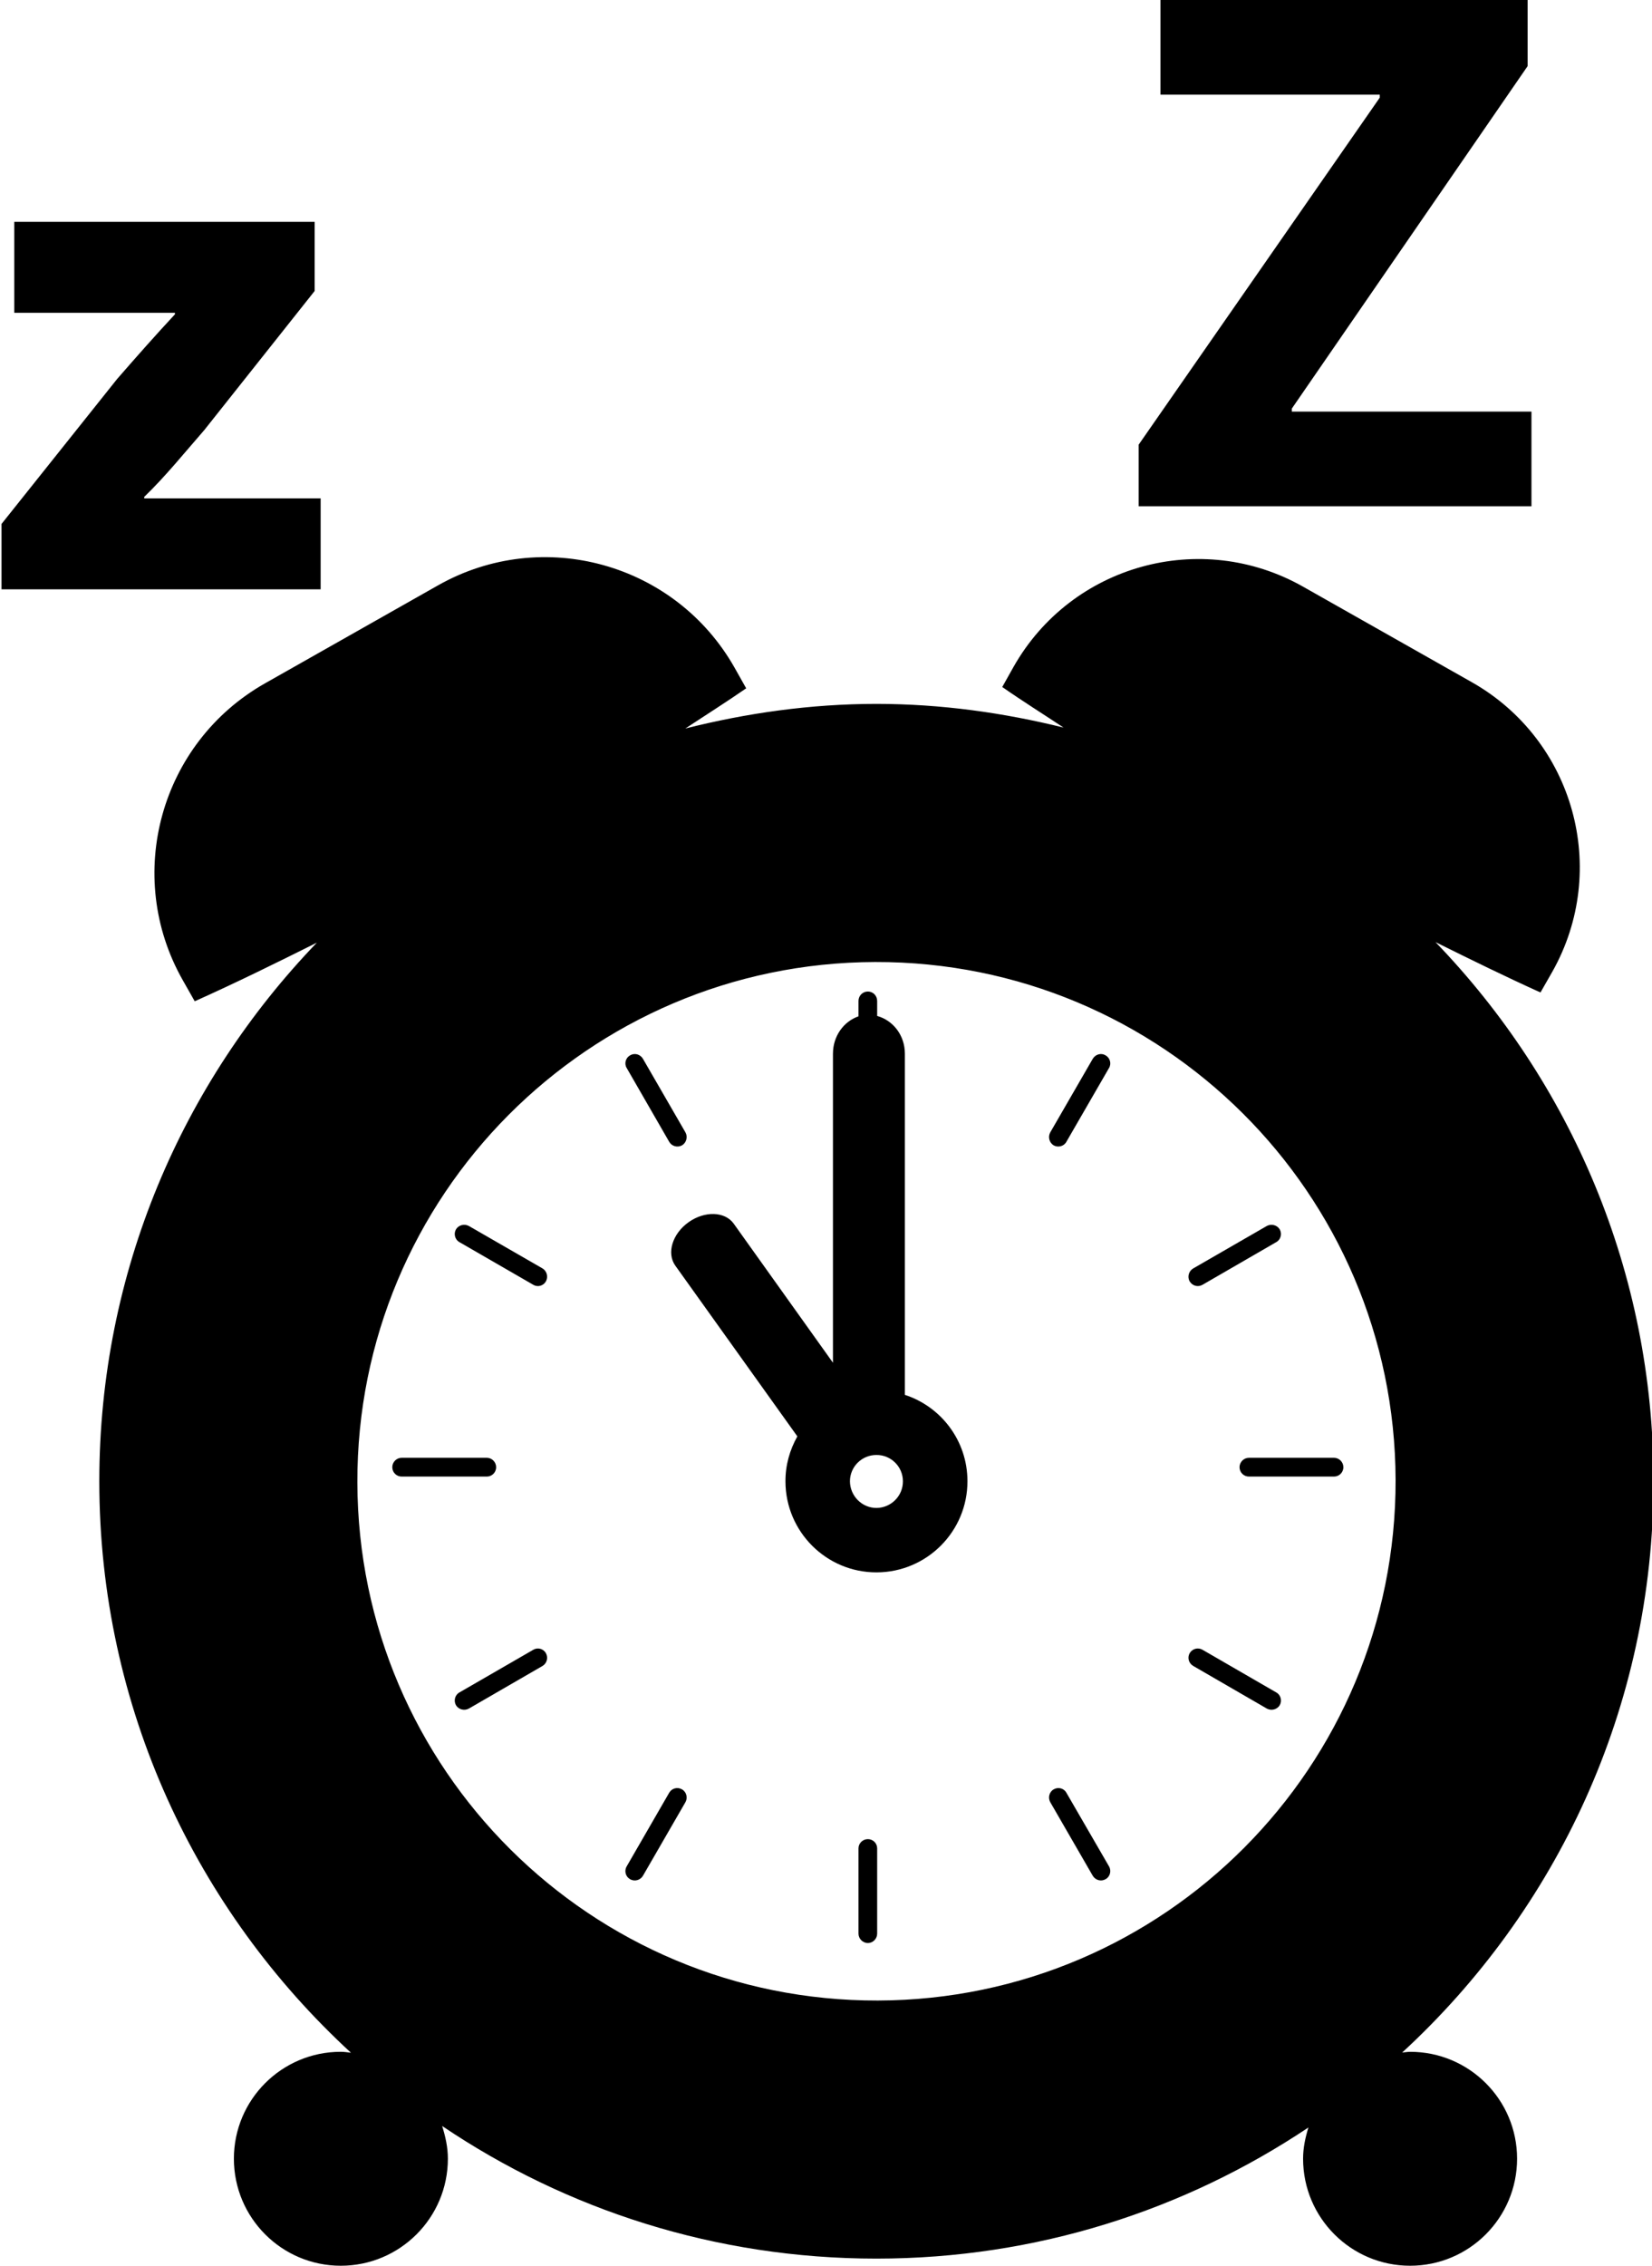 <?xml version="1.0" ?><!DOCTYPE svg  PUBLIC '-//W3C//DTD SVG 1.1//EN'  'http://www.w3.org/Graphics/SVG/1.1/DTD/svg11.dtd'><svg enable-background="new 0 0 373.434 512" height="512px" id="Layer_1" version="1.1" viewBox="0 0 373.434 512" width="373.434px" xml:space="preserve" xmlns="http://www.w3.org/2000/svg" xmlns:xlink="http://www.w3.org/1999/xlink"><g id="meanicons_x5F_39"><g><path d="M196.179,415.595c-1.16,0-2.117,0.933-2.117,2.081v19.271c0,1.149,0.957,2.123,2.117,2.123    c1.169,0,2.104-0.974,2.104-2.123v-19.271C198.283,416.527,197.348,415.595,196.179,415.595z"/><path d="M151.271,258.016c0.593,1.021,1.863,1.355,2.885,0.811c0.998-0.594,1.361-1.912,0.791-2.934l-9.611-16.637    c-0.599-1.021-1.896-1.4-2.915-0.763c-0.998,0.545-1.361,1.864-0.76,2.84L151.271,258.016z"/><path d="M241.056,405.109c-0.553-1.017-1.863-1.356-2.862-0.767c-1,0.554-1.354,1.871-0.787,2.893l9.612,16.641    c0.619,1.016,1.896,1.356,2.91,0.764c0.994-0.553,1.354-1.868,0.766-2.887L241.056,405.109z"/><path d="M105.978,277.033c-1.021-0.547-2.315-0.211-2.905,0.768c-0.581,1.018-0.22,2.333,0.779,2.887l16.69,9.638    c0.987,0.595,2.285,0.252,2.857-0.765c0.566-1.02,0.231-2.338-0.763-2.932L105.978,277.033z"/><path d="M271.833,372.805c-1.023-0.596-2.295-0.255-2.906,0.766c-0.58,1.017-0.219,2.289,0.802,2.885l16.643,9.637    c1.021,0.555,2.317,0.218,2.912-0.762c0.571-1.022,0.23-2.338-0.785-2.887L271.833,372.805z"/><path d="M112.153,331.543c0-1.148-0.957-2.125-2.102-2.125H90.799c-1.166,0-2.122,0.977-2.122,2.125    c0,1.19,0.956,2.123,2.122,2.123h19.252C111.196,333.666,112.153,332.734,112.153,331.543z"/><path d="M280.198,331.543c0,1.19,0.955,2.123,2.135,2.123h19.213c1.168,0,2.124-0.933,2.124-2.123    c0-1.148-0.956-2.125-2.124-2.125h-19.213C281.153,329.418,280.198,330.395,280.198,331.543z"/><path d="M120.542,372.805l-16.69,9.639c-0.999,0.549-1.36,1.863-0.779,2.888c0.59,0.979,1.885,1.313,2.905,0.761l16.66-9.636    c0.994-0.597,1.329-1.869,0.764-2.885C122.827,372.549,121.53,372.209,120.542,372.805z"/><path d="M268.927,289.561c0.61,1.016,1.883,1.357,2.905,0.764l16.664-9.638c1.018-0.554,1.357-1.868,0.785-2.886    c-0.594-0.979-1.891-1.314-2.912-0.769l-16.642,9.597C268.708,287.223,268.347,288.541,268.927,289.561z"/><path d="M151.271,405.109l-9.61,16.644c-0.603,1.019-0.238,2.334,0.76,2.887c0.994,0.594,2.316,0.252,2.915-0.764l9.611-16.641    c0.57-1.021,0.207-2.339-0.791-2.893C153.134,403.752,151.863,404.094,151.271,405.109z"/><path d="M247.019,239.256l-9.612,16.637c-0.566,1.021-0.213,2.34,0.787,2.934c0.999,0.547,2.311,0.211,2.862-0.811l9.639-16.682    c0.59-0.977,0.229-2.295-0.766-2.84C248.914,237.855,247.638,238.236,247.019,239.256z"/><path d="M204.546,315.198v-77.09c0-4.205-2.713-7.556-6.264-8.529v-3.396c0-1.19-0.936-2.127-2.104-2.127    c-1.16,0-2.117,0.937-2.117,2.127v3.479c-3.313,1.147-5.771,4.418-5.771,8.446v69.834l-22.422-31.412    c-1.995-2.809-6.571-2.934-10.224-0.342c-3.68,2.631-4.987,7.006-2.997,9.806l27.594,38.586    c-1.715,3.062-2.715,6.498-2.689,10.231c0.042,11.336,9.277,20.547,20.628,20.502c11.374-0.041,20.548-9.297,20.508-20.627    C218.688,325.559,212.739,317.871,204.546,315.198z M198.142,340.756c-3.315,0-5.987-2.717-6.012-6.029    c0-3.268,2.671-5.941,5.966-5.941c3.311-0.041,6.007,2.635,6.007,5.941C204.12,338.039,201.444,340.715,198.142,340.756z"/><path d="M318.758,463.651c-0.612,0-1.187,0.125-1.798,0.167c34.87-32.09,56.817-77.978,56.817-129.092    c0-47.334-18.807-90.248-49.283-121.836c7.953,3.949,15.924,7.854,23.73,11.381l2.67-4.672    c13.034-23.097,4.901-52.341-18.15-65.418l-38.18-21.606c-23.097-13.072-52.377-4.965-65.457,18.125l-2.548,4.543    c4.438,3.101,9.253,6.117,13.856,9.168c-13.581-3.353-27.702-5.351-42.304-5.351c-14.922,0-29.354,2.082-43.193,5.563    c4.583-3.014,9.342-6.028,13.756-9.082l-2.63-4.672c-13.37-23.604-43.388-31.967-67.027-18.596l-39.141,22.16    c-23.649,13.418-31.952,43.426-18.581,67.027l2.723,4.801c9.104-4.072,18.339-8.615,27.611-13.248    c-30.393,31.588-49.18,74.418-49.18,121.711c0,51.155,21.995,97.045,56.885,129.139c-0.779-0.089-1.505-0.214-2.299-0.214    c-13.341,0-24.164,10.823-24.164,24.155c0,13.369,10.823,24.192,24.164,24.192c13.355,0,24.208-10.824,24.208-24.192    c0-2.592-0.554-5.01-1.297-7.388c28.045,18.929,61.811,29.97,98.165,29.97c36.148,0,69.729-10.955,97.658-29.631    c-0.696,2.252-1.207,4.586-1.207,7.049c0,13.369,10.846,24.192,24.191,24.192c13.354,0,24.184-10.824,24.184-24.192    C342.94,474.475,332.112,463.651,318.758,463.651z M198.431,452.063c-64.799,0.167-117.463-52.217-117.649-117.039    c-0.172-64.777,52.217-117.459,117.04-117.634c64.805-0.169,117.468,52.218,117.65,117.036    C315.624,399.211,263.239,451.895,198.431,452.063z"/><path d="M72.483,112.619H32.601v-0.336c4.755-4.584,9.001-9.848,13.589-15.111l24.937-31.418V50.131h-67.9V70.68h36.318v0.344    c-4.568,4.92-8.324,9.168-13.06,14.603L0.344,118.397v14.771h72.139V112.619z"/><polygon points="346.185,93.008 292.016,93.008 292.016,92.33 345.318,14.943 345.318,0 262.329,0 262.329,21.395 311.888,21.395     311.888,22.074 257.397,100.479 257.397,114.404 346.185,114.404   "/></g></g><g id="Layer_1_1_"/></svg>